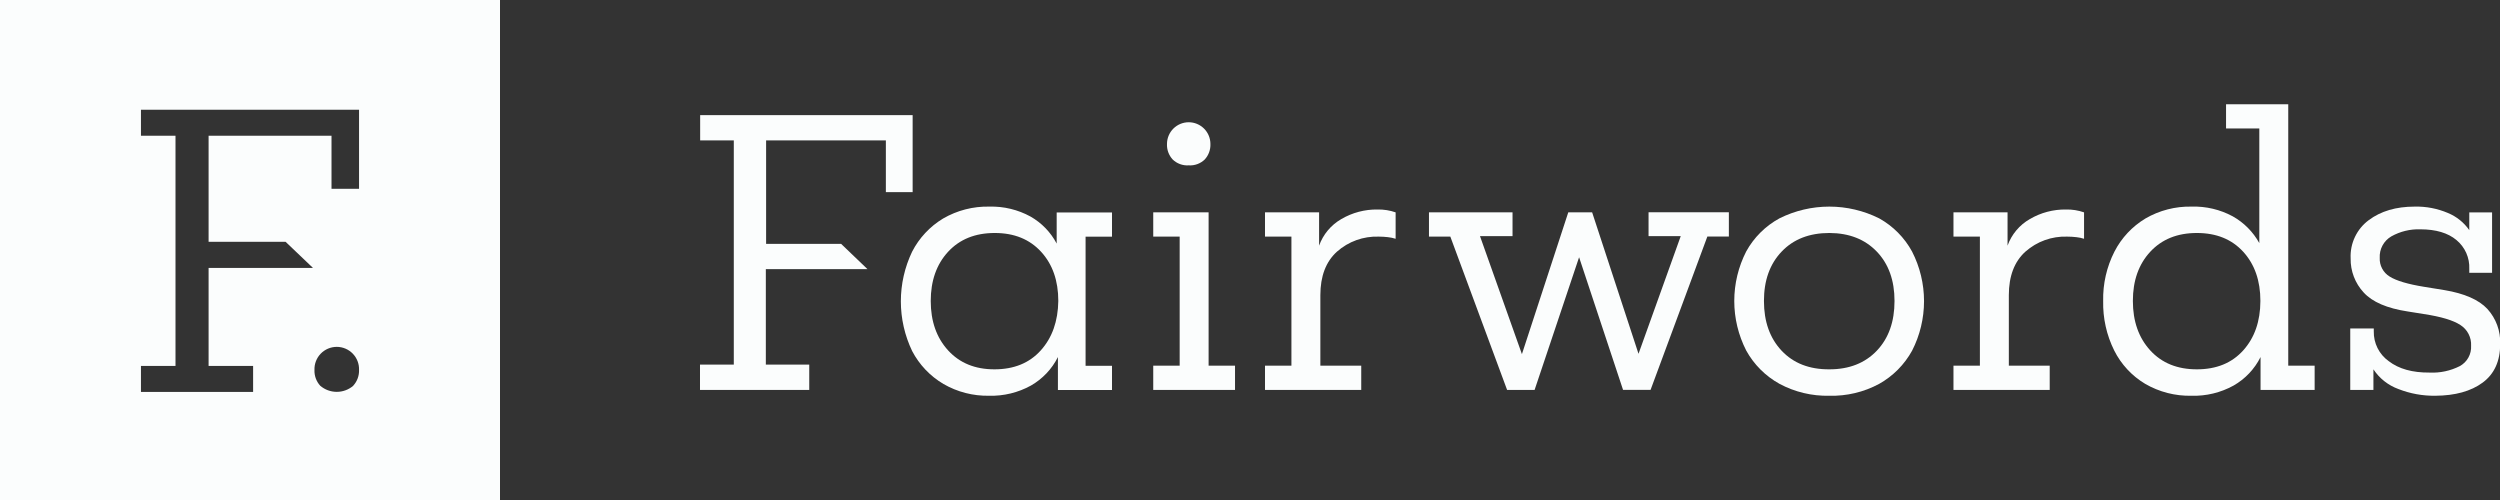 <svg width="240" height="48" viewBox="0 0 240 48" fill="none" xmlns="http://www.w3.org/2000/svg">
<rect x="0" y="0" width="240" height="48" fill="#333333" stroke="none"/>
<g clip-path="url(#clip0_11365_229108)">
<path d="M0 0H48V48H0V0ZM27.418 23.215H20.025V13.03H31.825V18.125H34.468V10.536H13.532V13.032H16.848V35.13H13.532V37.626H24.298V35.13H20.025V25.719H30.043L27.418 23.215ZM33.91 37.027C34.287 36.615 34.487 36.072 34.468 35.515C34.478 35.227 34.43 34.941 34.327 34.673C34.224 34.404 34.068 34.16 33.868 33.953C33.669 33.746 33.429 33.582 33.165 33.469C32.9 33.357 32.616 33.299 32.328 33.299C32.041 33.299 31.756 33.357 31.492 33.469C31.227 33.582 30.988 33.746 30.788 33.953C30.589 34.16 30.433 34.404 30.33 34.673C30.227 34.941 30.179 35.227 30.189 35.515C30.167 36.073 30.365 36.617 30.741 37.03C31.183 37.41 31.746 37.618 32.328 37.618C32.911 37.618 33.474 37.41 33.916 37.03L33.91 37.027Z" fill="#FBFDFD"/>
</g>
<g clip-path="url(#clip1_11365_229108)">
<path d="M83.278 25.837H73.52V35.003H77.688V37.436H67.2V35.003H70.445V13.479H67.215V11.05H87.613V18.444H85.043V13.479H73.546V23.412H80.748L83.278 25.837Z" fill="#FBFDFD"/>
<path d="M94.948 37.992C93.413 38.02 91.9 37.63 90.571 36.861C89.294 36.109 88.254 35.015 87.567 33.702C86.853 32.212 86.482 30.58 86.482 28.928C86.482 27.276 86.853 25.644 87.567 24.154C88.243 22.842 89.27 21.743 90.534 20.98C91.884 20.196 93.424 19.799 94.985 19.834C96.36 19.798 97.72 20.127 98.927 20.787C99.996 21.395 100.868 22.295 101.441 23.383V20.394H106.752V22.723H104.216V35.115H106.752V37.443H101.56V34.277C100.985 35.426 100.081 36.38 98.964 37.017C97.736 37.694 96.349 38.03 94.948 37.992V37.992ZM95.467 35.456C97.343 35.456 98.827 34.849 99.917 33.635C101.008 32.421 101.568 30.842 101.597 28.896C101.597 26.951 101.047 25.376 99.947 24.172C98.847 22.969 97.363 22.367 95.496 22.367C93.62 22.367 92.126 22.969 91.016 24.172C89.906 25.376 89.351 26.951 89.351 28.896C89.351 30.839 89.906 32.419 91.016 33.635C92.126 34.851 93.61 35.458 95.467 35.456Z" fill="#FBFDFD"/>
<path d="M110.711 37.436V35.107H113.248V22.715H110.711V20.387H116.026V35.107H118.562V37.436H110.711ZM114.116 15.874C113.832 15.893 113.548 15.852 113.281 15.753C113.015 15.655 112.772 15.502 112.569 15.303C112.2 14.899 112.007 14.366 112.031 13.82C112.031 13.267 112.251 12.737 112.642 12.346C113.033 11.956 113.563 11.736 114.116 11.736C114.668 11.736 115.198 11.956 115.589 12.346C115.98 12.737 116.2 13.267 116.2 13.82C116.222 14.366 116.029 14.898 115.662 15.303C115.459 15.502 115.216 15.655 114.95 15.753C114.683 15.852 114.399 15.893 114.116 15.874V15.874Z" fill="#FBFDFD"/>
<path d="M132.24 20.112C132.832 20.1 133.421 20.192 133.98 20.387V22.923C133.738 22.846 133.49 22.794 133.238 22.767C132.945 22.733 132.65 22.715 132.355 22.715C130.886 22.666 129.455 23.181 128.353 24.154C127.288 25.113 126.755 26.508 126.755 28.34V35.107H130.679V37.436H121.44V35.107H123.977V22.715H121.44V20.387H126.633V23.583C127.018 22.506 127.774 21.602 128.765 21.032C129.818 20.413 131.02 20.095 132.24 20.112V20.112Z" fill="#FBFDFD"/>
<path d="M144.683 37.436L139.232 22.715H137.181V20.387H145.203V22.671H142.08L146.104 33.998L150.554 20.387H152.846L157.297 33.965L161.35 22.671H158.261V20.379H165.971V22.708H163.906L158.454 37.428H155.813L151.593 24.695L147.32 37.436H144.683Z" fill="#FBFDFD"/>
<path d="M175.621 37.992C173.952 38.031 172.3 37.637 170.829 36.846C169.485 36.103 168.378 34.995 167.636 33.65C166.883 32.178 166.49 30.548 166.49 28.895C166.49 27.241 166.883 25.611 167.636 24.139C168.375 22.797 169.483 21.694 170.829 20.961C172.315 20.22 173.953 19.834 175.614 19.834C177.274 19.834 178.912 20.22 180.398 20.961C181.734 21.704 182.831 22.811 183.561 24.154C184.315 25.626 184.707 27.256 184.707 28.909C184.707 30.563 184.315 32.193 183.561 33.665C182.822 35.007 181.721 36.114 180.383 36.861C178.921 37.645 177.28 38.034 175.621 37.992V37.992ZM175.621 35.456C177.52 35.456 179.037 34.86 180.172 33.669C181.307 32.477 181.874 30.886 181.874 28.896C181.874 26.919 181.307 25.338 180.172 24.154C179.037 22.97 177.52 22.374 175.621 22.367C173.7 22.367 172.172 22.962 171.037 24.154C169.902 25.345 169.336 26.926 169.339 28.896C169.339 30.874 169.905 32.465 171.037 33.669C172.17 34.872 173.698 35.468 175.621 35.456Z" fill="#FBFDFD"/>
<path d="M198.333 20.112C198.923 20.099 199.511 20.192 200.069 20.387V22.923C199.828 22.845 199.579 22.793 199.327 22.767C199.033 22.733 198.737 22.715 198.441 22.715C196.973 22.667 195.543 23.182 194.443 24.154C193.379 25.113 192.848 26.508 192.848 28.34V35.107H196.772V37.436H187.533V35.107H190.07V22.715H187.533V20.387H192.725V23.583C193.11 22.505 193.868 21.6 194.862 21.032C195.913 20.414 197.114 20.096 198.333 20.112Z" fill="#FBFDFD"/>
<path d="M210.382 37.992C208.821 38.027 207.281 37.63 205.932 36.846C204.659 36.084 203.63 34.975 202.965 33.65C202.232 32.175 201.868 30.543 201.904 28.896C201.868 27.25 202.24 25.621 202.987 24.154C203.662 22.841 204.689 21.742 205.954 20.98C207.303 20.195 208.843 19.799 210.404 19.834C211.776 19.794 213.135 20.116 214.343 20.768C215.416 21.371 216.3 22.261 216.894 23.338V12.333H213.701V10.008H219.672V35.107H222.205V37.436H217.013V34.277C216.439 35.427 215.535 36.381 214.417 37.017C213.184 37.697 211.79 38.034 210.382 37.992V37.992ZM210.901 35.456C212.778 35.456 214.261 34.849 215.352 33.635C216.442 32.421 216.991 30.842 216.998 28.896C216.998 26.951 216.449 25.376 215.352 24.172C214.254 22.969 212.77 22.367 210.901 22.367C209.027 22.367 207.534 22.969 206.421 24.172C205.308 25.376 204.753 26.951 204.756 28.896C204.756 30.839 205.311 32.419 206.421 33.635C207.531 34.851 209.025 35.458 210.901 35.456Z" fill="#FBFDFD"/>
<path d="M233.787 37.992C232.576 38.008 231.373 37.789 230.245 37.347C229.264 36.989 228.425 36.327 227.849 35.456V37.436H225.624V31.533H227.883V31.811C227.871 32.369 227.996 32.922 228.246 33.421C228.497 33.92 228.866 34.35 229.322 34.673C230.286 35.415 231.589 35.78 233.231 35.767C234.24 35.817 235.245 35.602 236.146 35.144C236.491 34.954 236.775 34.671 236.966 34.326C237.157 33.982 237.247 33.591 237.225 33.198C237.246 32.804 237.163 32.412 236.983 32.062C236.803 31.711 236.533 31.415 236.201 31.203C235.515 30.75 234.347 30.398 232.674 30.146L231.146 29.901C229.156 29.6 227.744 28.991 226.911 28.077C226.086 27.187 225.638 26.012 225.661 24.799C225.628 24.093 225.769 23.39 226.072 22.751C226.374 22.112 226.829 21.557 227.397 21.136C228.554 20.268 230.024 19.834 231.806 19.834C232.902 19.808 233.991 20.017 235 20.446C235.827 20.787 236.538 21.359 237.051 22.092V20.39H239.239V26.189H237.051V25.819C237.075 25.292 236.975 24.766 236.761 24.284C236.547 23.802 236.223 23.377 235.816 23.041C234.997 22.359 233.846 22.017 232.363 22.014C231.386 21.98 230.419 22.215 229.566 22.693C229.209 22.901 228.915 23.204 228.719 23.569C228.523 23.933 228.431 24.345 228.454 24.758C228.438 25.115 228.518 25.469 228.686 25.784C228.853 26.099 229.102 26.363 229.407 26.549C230.045 26.952 231.15 27.281 232.722 27.535L234.67 27.851C236.591 28.174 237.962 28.775 238.783 29.653C239.62 30.571 240.064 31.781 240.018 33.023C240.018 34.667 239.456 35.903 238.334 36.731C237.211 37.559 235.696 37.98 233.787 37.992Z" fill="#FBFDFD"/>
</g>
<defs>
<clipPath id="clip0_11365_229108">
<rect width="48" height="48" fill="white"/>
</clipPath>
<clipPath id="clip1_11365_229108">
<rect width="172.8" height="27.984" fill="white" transform="translate(67.2 10.008)"/>
</clipPath>
</defs>
</svg>
